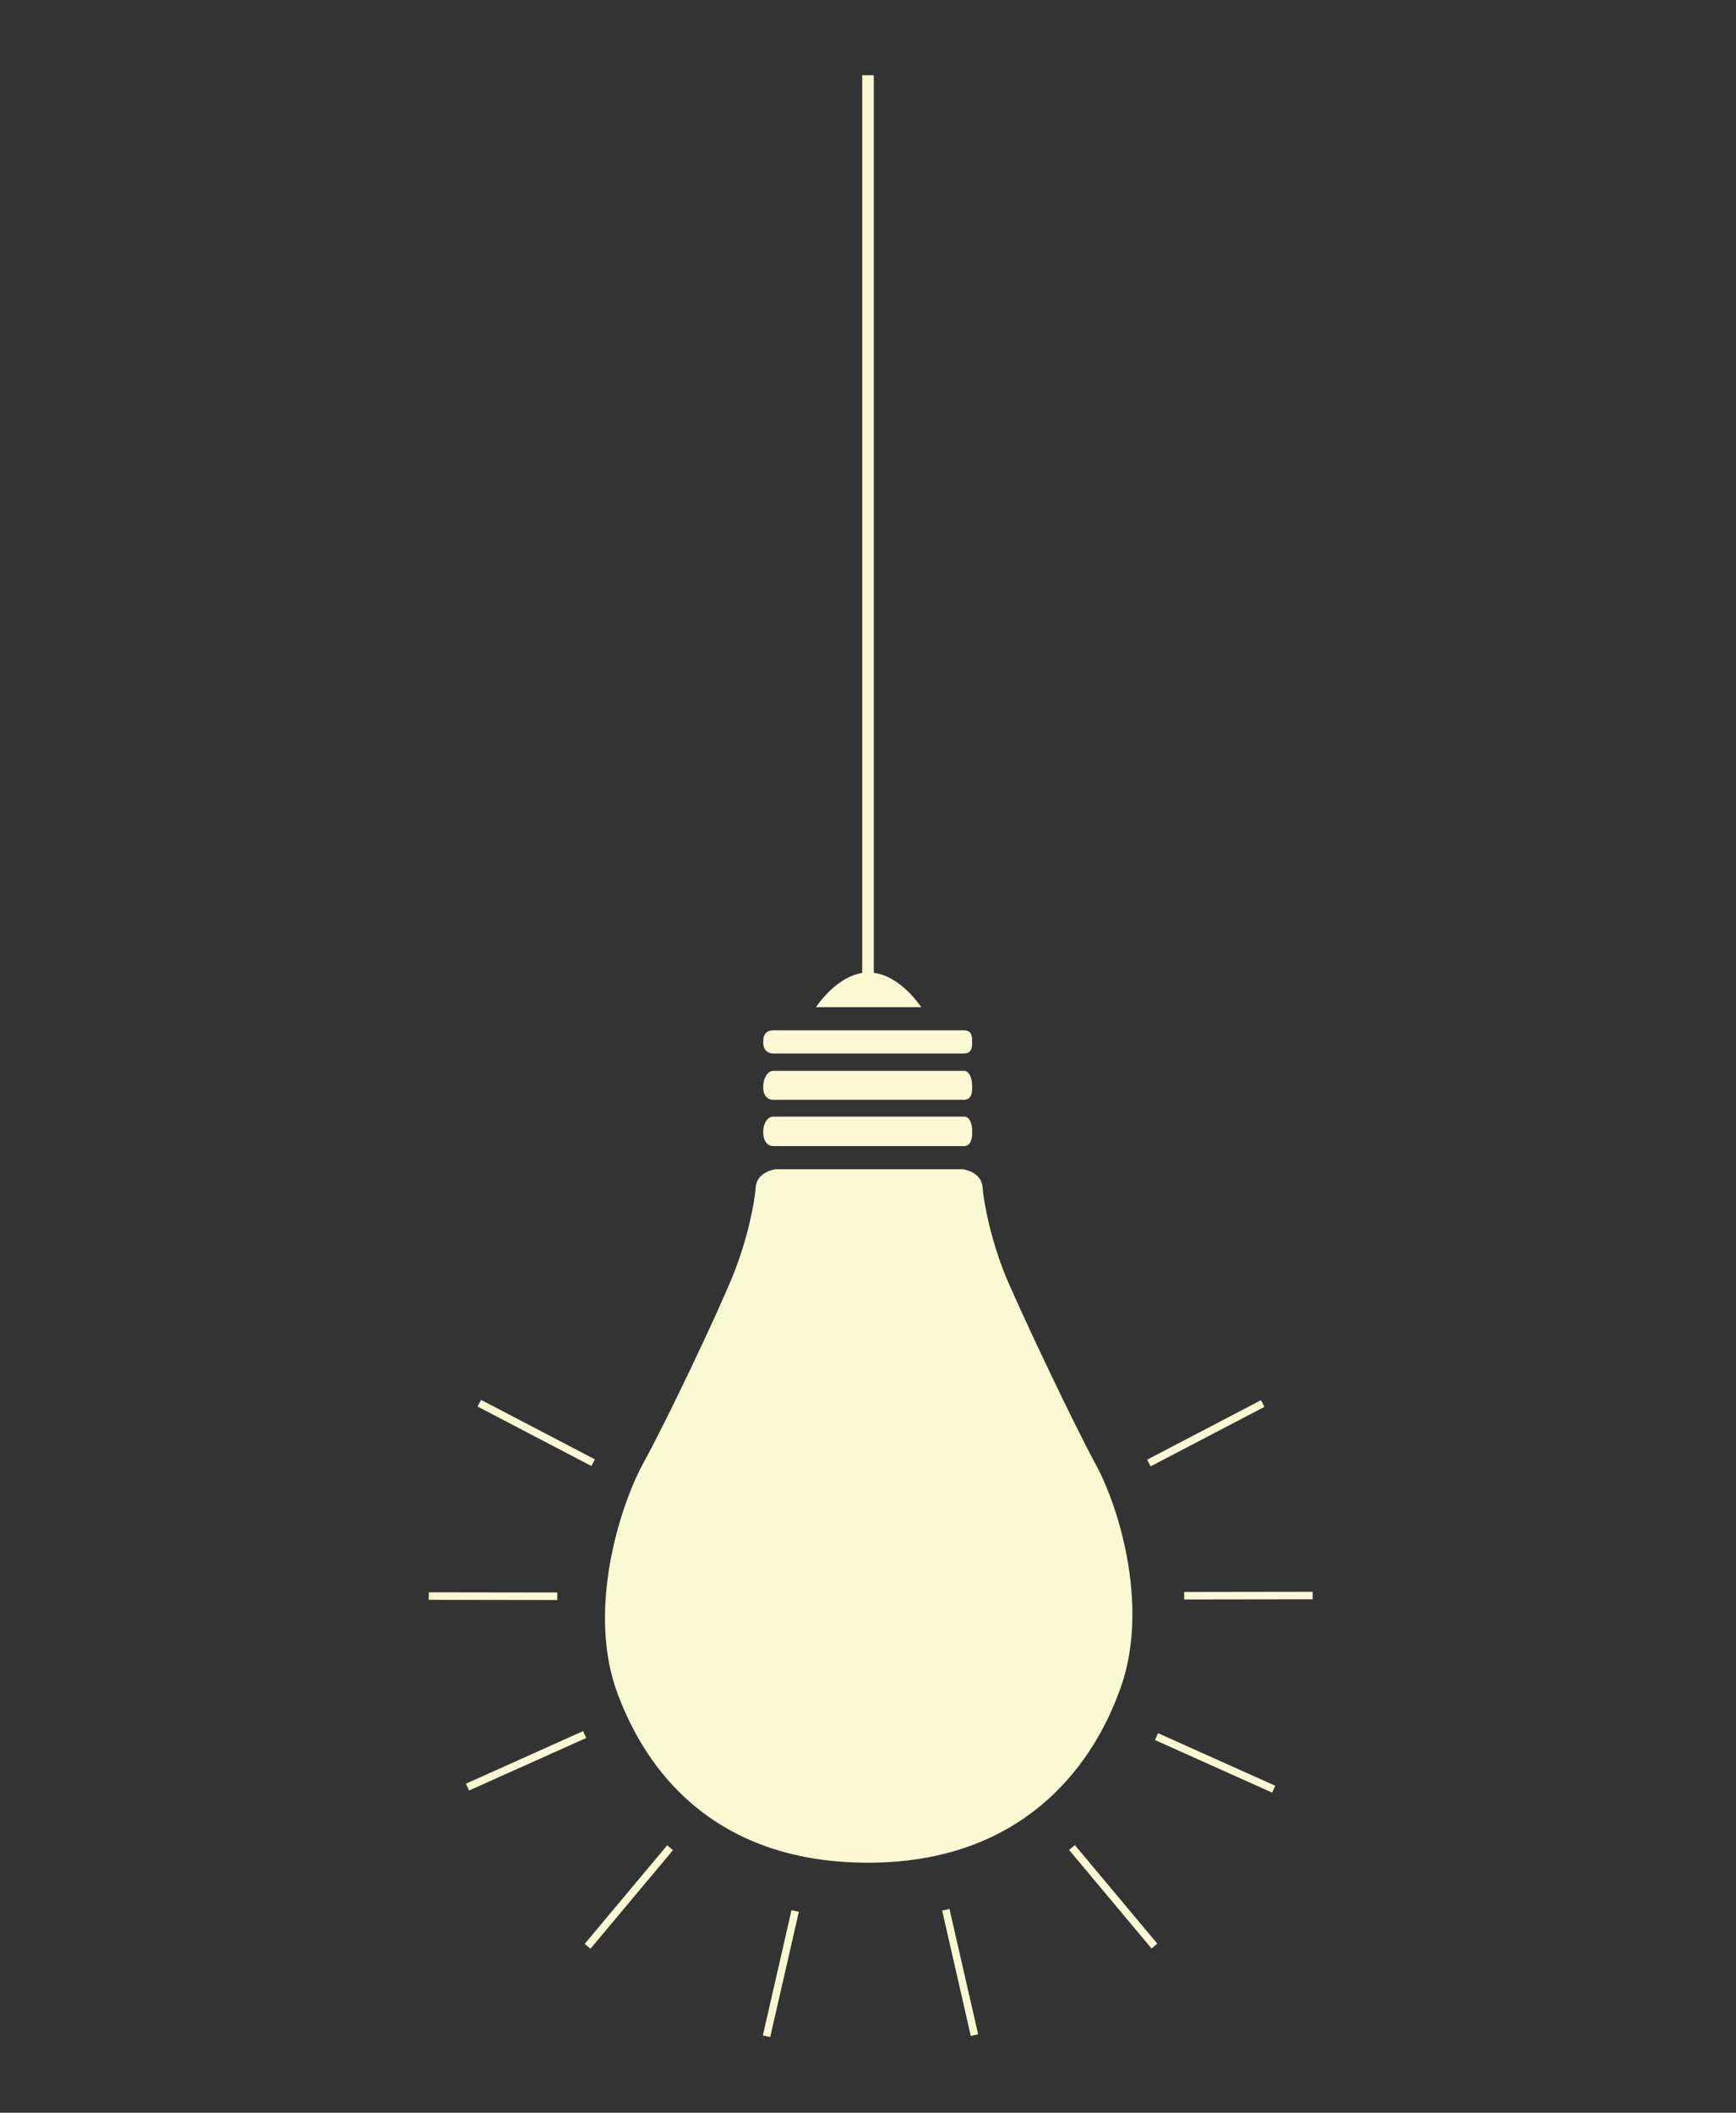 <?xml version="1.0" encoding="utf-8"?>
<!-- Generator: Adobe Illustrator 19.0.0, SVG Export Plug-In . SVG Version: 6.00 Build 0)  -->
<svg version="1.1" id="圖層_1" xmlns="http://www.w3.org/2000/svg" xmlns:xlink="http://www.w3.org/1999/xlink" x="0px" y="0px"
	 viewBox="0 0 300 365" style="enable-background:new 0 0 300 365;" xml:space="preserve">
<rect x="0" y="0" width="300" height="365" fill="#333333" stroke="none"/>
<style type="text/css">
	.st0{fill:#FBF9D3;}
</style>
<g id="XMLID_2_">
	<g id="XMLID_4_">
		<g id="XMLID_6_">
			<g id="XMLID_13_">
				
					<rect id="XMLID_23_" x="197.1" y="247" transform="matrix(-0.886 0.463 -0.463 -0.886 507.504 370.632)" class="st0" width="22.2" height="1.3"/>
				
					<rect id="XMLID_22_" x="204.6" y="275.1" transform="matrix(-1 1.435212e-03 -1.435212e-03 -1 431.837 551.098)" class="st0" width="22.2" height="1.3"/>
				
					<rect id="XMLID_21_" x="198.8" y="303.7" transform="matrix(-0.912 -0.409 0.409 -0.912 276.934 667.973)" class="st0" width="22.2" height="1.3"/>
				
					<rect id="XMLID_20_" x="181.2" y="327.1" transform="matrix(-0.642 -0.767 0.767 -0.642 64.445 685.598)" class="st0" width="22.2" height="1.3"/>
				
					<rect id="XMLID_19_" x="154.9" y="340.2" transform="matrix(-0.223 -0.975 0.975 -0.223 -129.387 578.62)" class="st0" width="22.2" height="1.3"/>
				
					<rect id="XMLID_18_" x="81.5" y="247" transform="matrix(0.886 0.463 -0.463 0.886 125.283 -14.739)" class="st0" width="22.2" height="1.3"/>
				
					<rect id="XMLID_17_" x="74.1" y="275.1" transform="matrix(1 1.435229e-03 -1.435229e-03 1 0.396 -0.122)" class="st0" width="22.2" height="1.3"/>
				
					<rect id="XMLID_16_" x="79.9" y="303.7" transform="matrix(0.912 -0.409 0.409 0.912 -116.559 63.85)" class="st0" width="22.2" height="1.3"/>
				
					<rect id="XMLID_15_" x="97.5" y="327.1" transform="matrix(0.642 -0.767 0.767 0.642 -212.436 200.607)" class="st0" width="22.2" height="1.3"/>
				
					<rect id="XMLID_14_" x="123.8" y="340.2" transform="matrix(0.223 -0.975 0.975 0.223 -227.47 396.476)" class="st0" width="22.2" height="1.3"/>
			</g>
			<g id="XMLID_7_">
				<path id="XMLID_12_" class="st0" d="M189.3,252.9c-4-7.4-12.8-26-15.5-32.4c-2.6-6.4-3.8-12.7-4-15.4c-0.2-2.7-3.4-3.1-3.4-3.1
					h-32.4c0,0-3.2,0.4-3.4,3.1c-0.2,2.7-1.4,9-4,15.4s-11.4,25-15.5,32.4c-4,7.4-9.8,25.5-4.3,39.9c2.7,7,12,29,43.2,29
					c30.6,0,40.5-21.9,43.2-29C199,278.4,193.4,260.3,189.3,252.9z"/>
				<g id="XMLID_8_">
					<path id="XMLID_11_" class="st0" d="M168,180.2c0,1.2-0.4,1.8-1.4,1.8h-33c-1,0-1.7-0.7-1.7-1.8v-0.4c0-1.2,0.7-1.8,1.7-1.8h33
						c1,0,1.4,0.6,1.4,1.8V180.2z"/>
					<path id="XMLID_10_" class="st0" d="M168,188c0,1.2-0.4,2-1.4,2h-33c-1,0-1.7-0.8-1.7-2v-0.4c0-1.2,0.7-2.6,1.7-2.6h33
						c1,0,1.4,1.5,1.4,2.6V188z"/>
					<path id="XMLID_9_" class="st0" d="M168,195.8c0,1.2-0.4,2.2-1.4,2.2h-33c-1,0-1.7-1-1.7-2.2v-0.4c0-1.2,0.7-2.5,1.7-2.5h33
						c1,0,1.4,1.3,1.4,2.5V195.8z"/>
				</g>
			</g>
		</g>
		<path id="XMLID_5_" class="st0" d="M159.2,174c-2.1-3-5.4-6-9.1-6c-3.7,0-7,3-9.1,6H159.2z"/>
	</g>
	<rect id="XMLID_3_" x="149" y="13" class="st0" width="2" height="157"/>
</g>
</svg>
